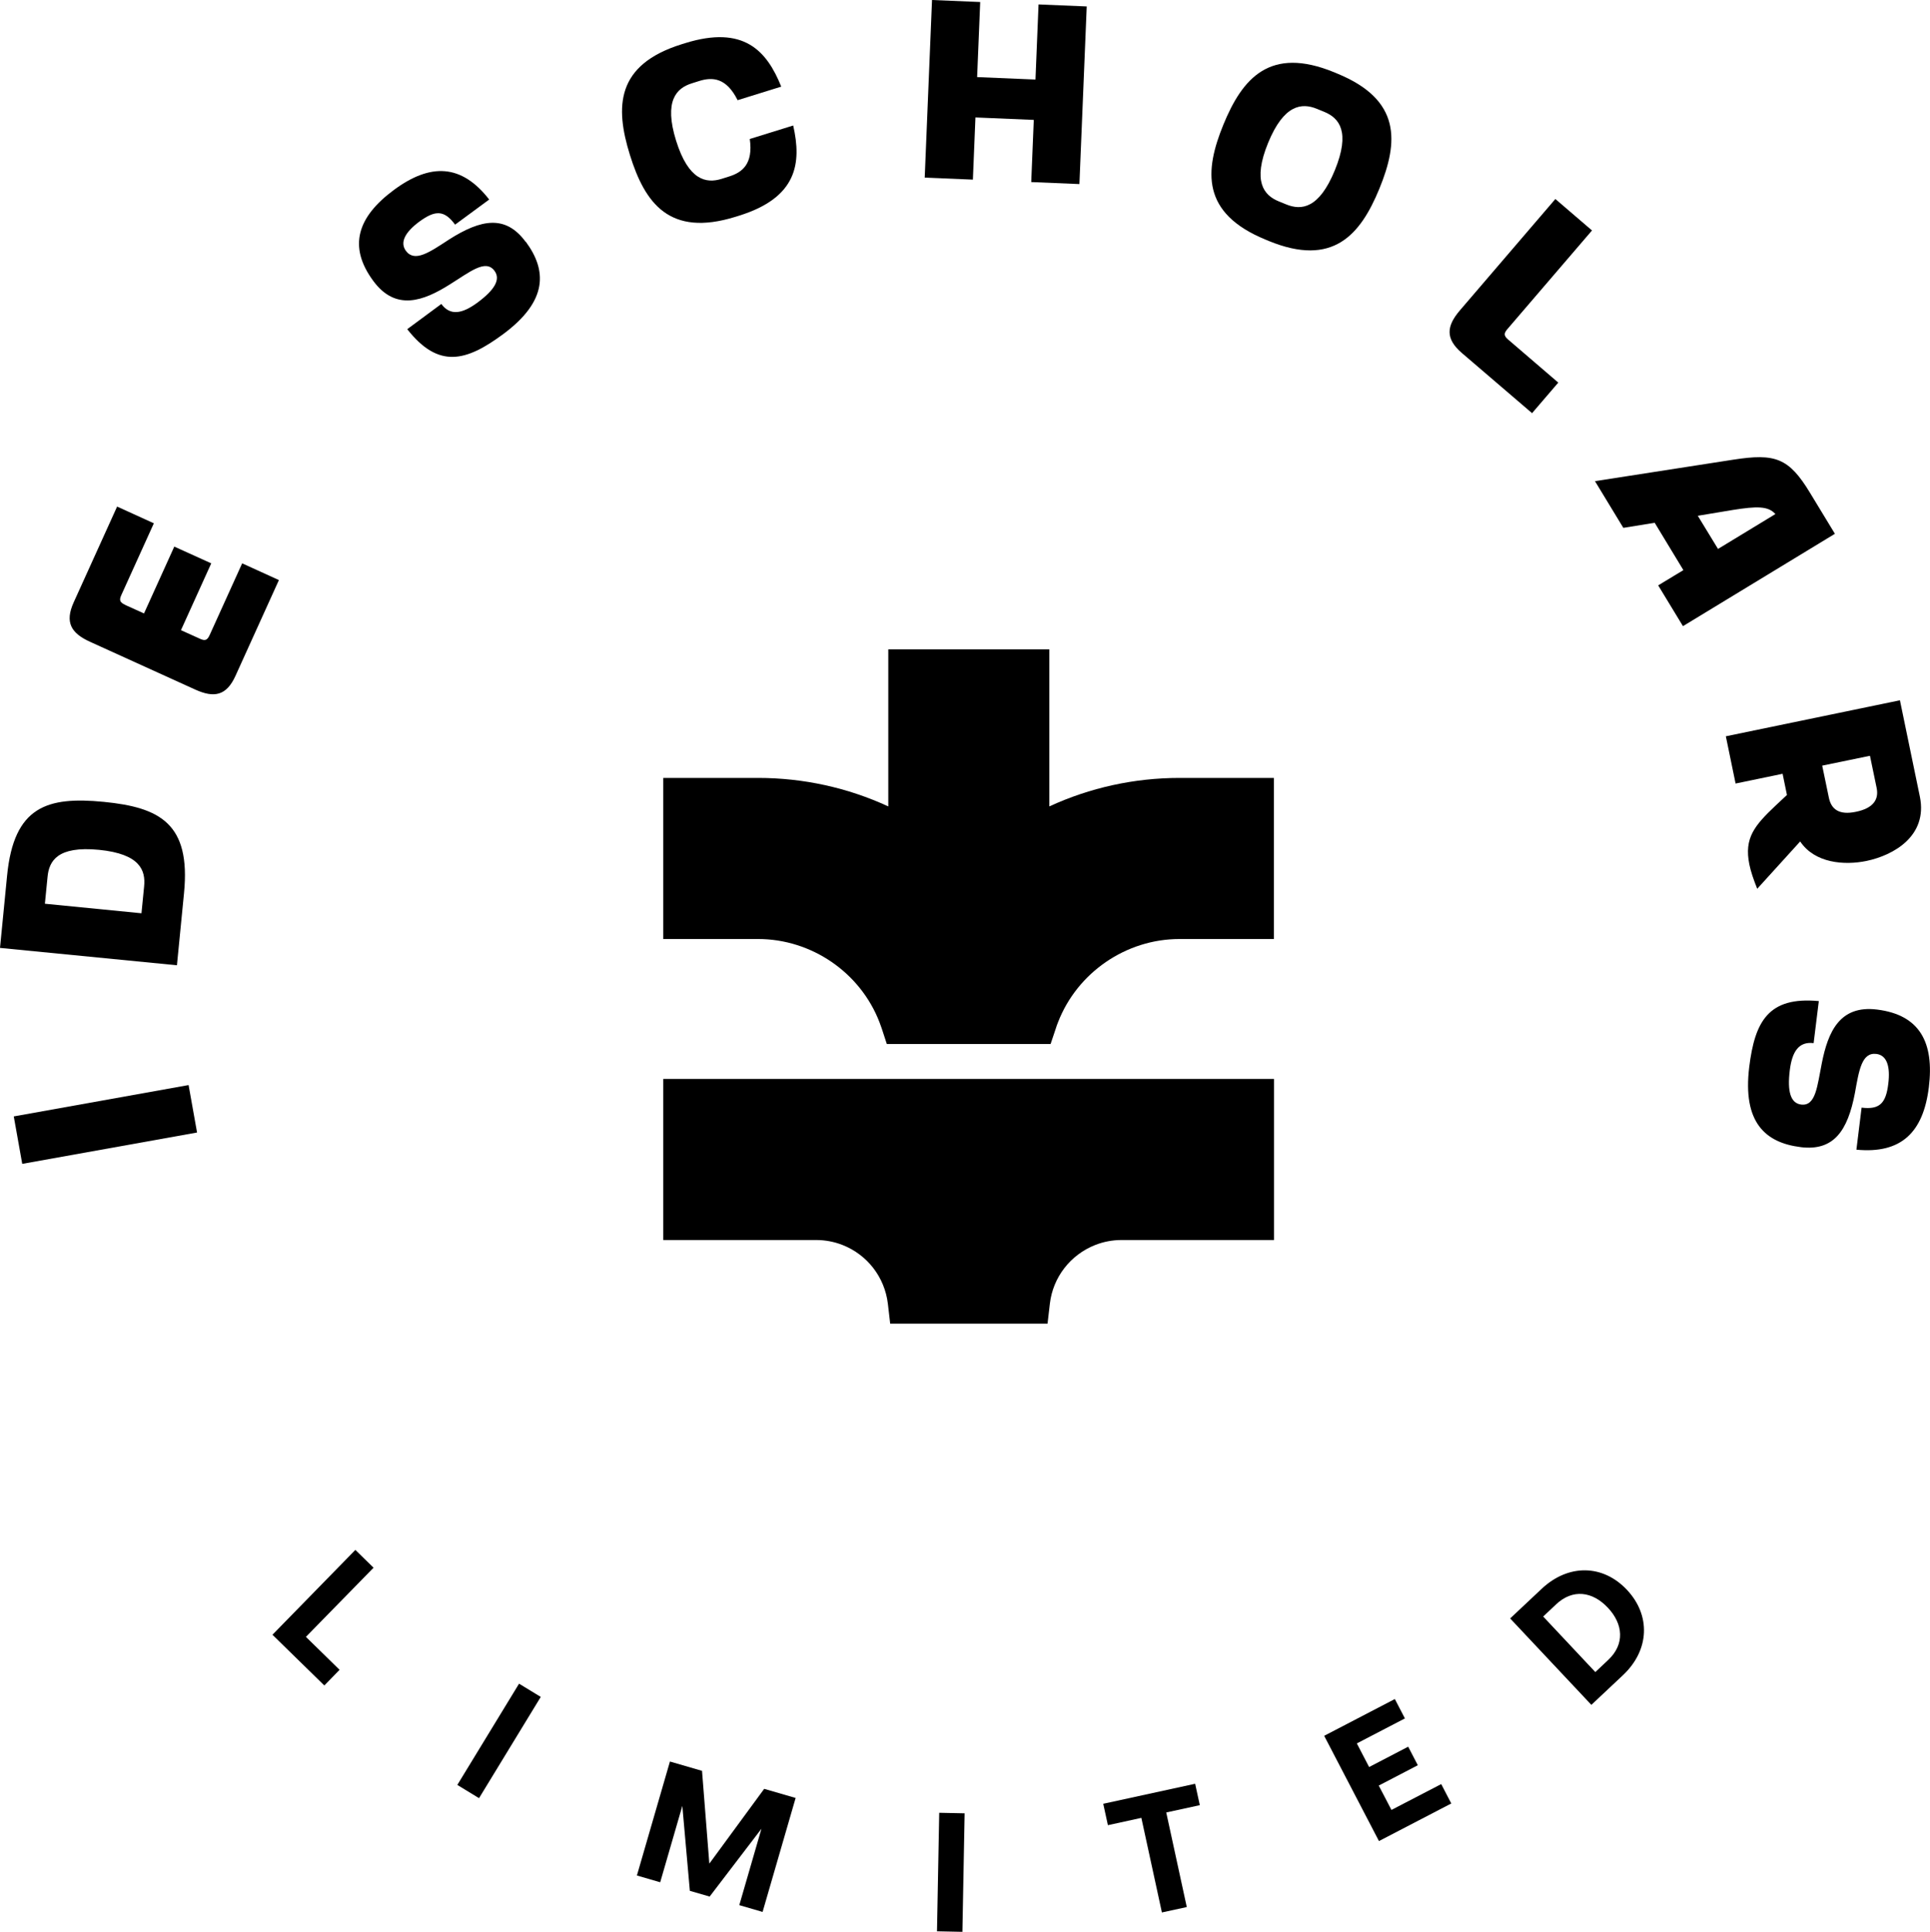 <?xml version="1.0" encoding="UTF-8"?><svg id="b" xmlns="http://www.w3.org/2000/svg" viewBox="0 0 182.27 182.4"><g id="c"><g><g><path d="M111.4,73.45c-4.28,0-8.46,.92-12.3,2.69v-14.83h-15.21v14.83c-3.84-1.77-8.02-2.69-12.3-2.69h-8.95v15.21h8.95c5.05,0,9.66,3.16,11.47,7.86,.07,.19,.14,.39,.21,.58l.48,1.47h15.47l.49-1.46c.06-.2,.13-.39,.21-.59,1.82-4.7,6.43-7.86,11.47-7.86h8.92v-15.21h-8.92Z"/><path d="M62.64,117.08h14.44c.86,0,1.7,.16,2.49,.47,2.34,.92,3.98,3.04,4.28,5.54l.22,1.89h14.86l.22-1.89c.29-2.49,1.93-4.61,4.28-5.54,.79-.31,1.63-.47,2.49-.47h14.4v-15.21H62.64v15.21Z"/></g><g><path d="M18.61,106.93l-16.51,2.96-.8-4.48,16.51-2.96,.8,4.48Z"/><path d="M9.79,75.71c5.32,.52,8.23,2.06,7.59,8.6l-.67,6.83-16.71-1.64,.67-6.83c.64-6.54,3.8-7.48,9.12-6.96Zm-.45,4.53c-3.91-.38-4.71,1.05-4.85,2.56l-.25,2.53,9.12,.9,.25-2.53c.15-1.5-.35-3.07-4.26-3.46Z"/><path d="M11.83,57.12l1.77,.8,2.86-6.31,3.49,1.58-2.86,6.31,1.77,.8c.48,.22,.7,.19,.94-.34l3.07-6.77,3.47,1.58-4.1,9.04c-.86,1.9-2.03,2.1-3.8,1.3l-9.93-4.51c-1.79-.81-2.41-1.83-1.55-3.73l4.1-9.04,3.47,1.58-3.07,6.77c-.24,.52-.11,.71,.37,.93Z"/><path d="M49.66,22.83c1.98,2.68,2.12,5.58-2.17,8.74-3.46,2.55-6.07,3.28-9.03-.49l3.22-2.38c.84,1.14,1.97,.93,3.4-.12,1.64-1.21,2.22-2.2,1.62-3.01-.84-1.14-2.33,.11-4.21,1.28-2.5,1.58-5.12,2.55-7.24-.33-2.42-3.28-1.46-6.07,1.97-8.6s6.36-2.45,8.98,.92l-3.22,2.37c-1.02-1.39-1.88-1.38-3.37-.29-1.35,1-1.86,1.96-1.28,2.76,.83,1.12,2.22,.15,4.07-1.06,3.06-1.95,5.36-2.34,7.24,.21Z"/><path d="M70.79,13.13l4.12-1.28c.81,3.56,.38,6.81-5.13,8.52l-.32,.1c-6.25,1.94-8.56-1.31-9.97-5.84-1.41-4.53-1.34-8.52,4.91-10.46l.32-.1c5.52-1.71,7.7,.72,9.06,4.11l-4.12,1.28c-1.07-2.15-2.39-2.19-3.6-1.82l-.73,.23c-1.44,.45-2.65,1.65-1.48,5.41,1.17,3.75,2.84,4.06,4.29,3.61l.73-.23c1.21-.38,2.28-1.16,1.94-3.54Z"/><path d="M102.63,.61l-.69,16.77-4.55-.19,.24-5.87-5.51-.23-.24,5.87-4.55-.19,.69-16.77,4.55,.19-.29,7.09,5.51,.23,.29-7.09,4.55,.19Z"/><path d="M130.27,17.81c-1.8,4.39-4.4,7.42-10.45,4.94l-.31-.13c-6.06-2.49-5.77-6.47-3.97-10.86s4.4-7.42,10.45-4.94l.31,.13c6.06,2.49,5.77,6.47,3.97,10.86Zm-4.21-1.73c1.49-3.64,.42-4.94-1-5.52l-.71-.29c-1.4-.57-3.1-.42-4.59,3.22s-.4,4.95,1,5.52l.71,.29c1.42,.58,3.1,.42,4.59-3.22Z"/><path d="M147.17,36.12l-2.48,2.89-6.63-5.68c-1.58-1.36-1.45-2.54-.19-4.02l9.02-10.52,3.46,2.97-7.98,9.3c-.34,.4-.38,.62,.06,1l4.73,4.06Z"/><path d="M173.29,50.4l-14.35,8.72-2.34-3.85,2.38-1.44-2.71-4.47-2.96,.48-2.68-4.41,13.08-2.03c3.95-.61,5.23-.17,7.24,3.15l2.34,3.85Zm-5.62-1.86c-.67-.77-1.77-.75-4.02-.39l-3.31,.55,1.91,3.13,5.43-3.3Z"/><path d="M165.95,83.91c-.35-.88-.61-1.64-.74-2.29-.51-2.49,.49-3.68,2.48-5.56l1.07-1-.41-2-4.44,.92-.92-4.46,16.44-3.4,1.89,9.13c.73,3.67-2.46,5.5-5.05,6.04-2.09,.43-4.88,.22-6.26-1.84l-4.05,4.46Zm9.32-7.26c1.62-.33,2.19-1.14,1.96-2.26l-.63-3.03-4.51,.93,.63,3.03c.22,1.06,.93,1.67,2.55,1.33Z"/><path d="M170.06,108.31c-3.31-.41-5.51-2.3-4.86-7.58,.53-4.26,1.79-6.66,6.57-6.21l-.49,3.97c-1.4-.17-2.03,.79-2.25,2.55-.25,2.02,.07,3.12,1.07,3.25,1.4,.17,1.52-1.77,1.96-3.94,.58-2.9,1.67-5.47,5.21-5.03,4.04,.5,5.41,3.11,4.89,7.34-.52,4.23-2.59,6.3-6.84,5.89l.49-3.97c1.71,.21,2.3-.42,2.52-2.25,.21-1.67-.15-2.7-1.12-2.82-1.38-.17-1.64,1.51-2.03,3.69-.68,3.56-1.99,5.5-5.13,5.11Z"/></g><g><path d="M25.73,154.35l7.83-8.01,1.72,1.68-6.39,6.53,3.18,3.11-1.44,1.48-4.9-4.79Z"/><path d="M49.02,158.97l2.05,1.25-5.83,9.56-2.05-1.25,5.83-9.56Z"/><path d="M63.27,166.32l3.03,.88,.69,8.76,5.18-7.06,2.97,.86-3.12,10.76-2.2-.64,2.09-7.21-4.89,6.4-1.87-.54-.71-8.02-2.09,7.21-2.2-.64,3.12-10.76Z"/><path d="M88.7,171.16l2.4,.05-.21,11.19-2.4-.05,.21-11.19Z"/><path d="M104.19,170.31l8.68-1.89,.44,2.02-3.17,.69,1.94,8.93-2.35,.51-1.94-8.93-3.16,.69-.44-2.02Z"/><path d="M125.06,163.89l6.67-3.47,.95,1.83-4.54,2.36,1.16,2.23,3.69-1.92,.91,1.75-3.69,1.92,1.2,2.3,4.7-2.44,.95,1.83-6.83,3.55-5.17-9.93Z"/><path d="M150.29,160.97l-7.67-8.16,2.97-2.79c2.54-2.39,5.8-2.31,8.06,.09,2.25,2.39,2.16,5.68-.39,8.07l-2.97,2.79Zm.38-3.1l1.22-1.15c1.56-1.47,1.42-3.37-.04-4.92-1.47-1.56-3.33-1.79-4.89-.32l-1.22,1.15,4.93,5.25Z"/></g></g></g></svg>